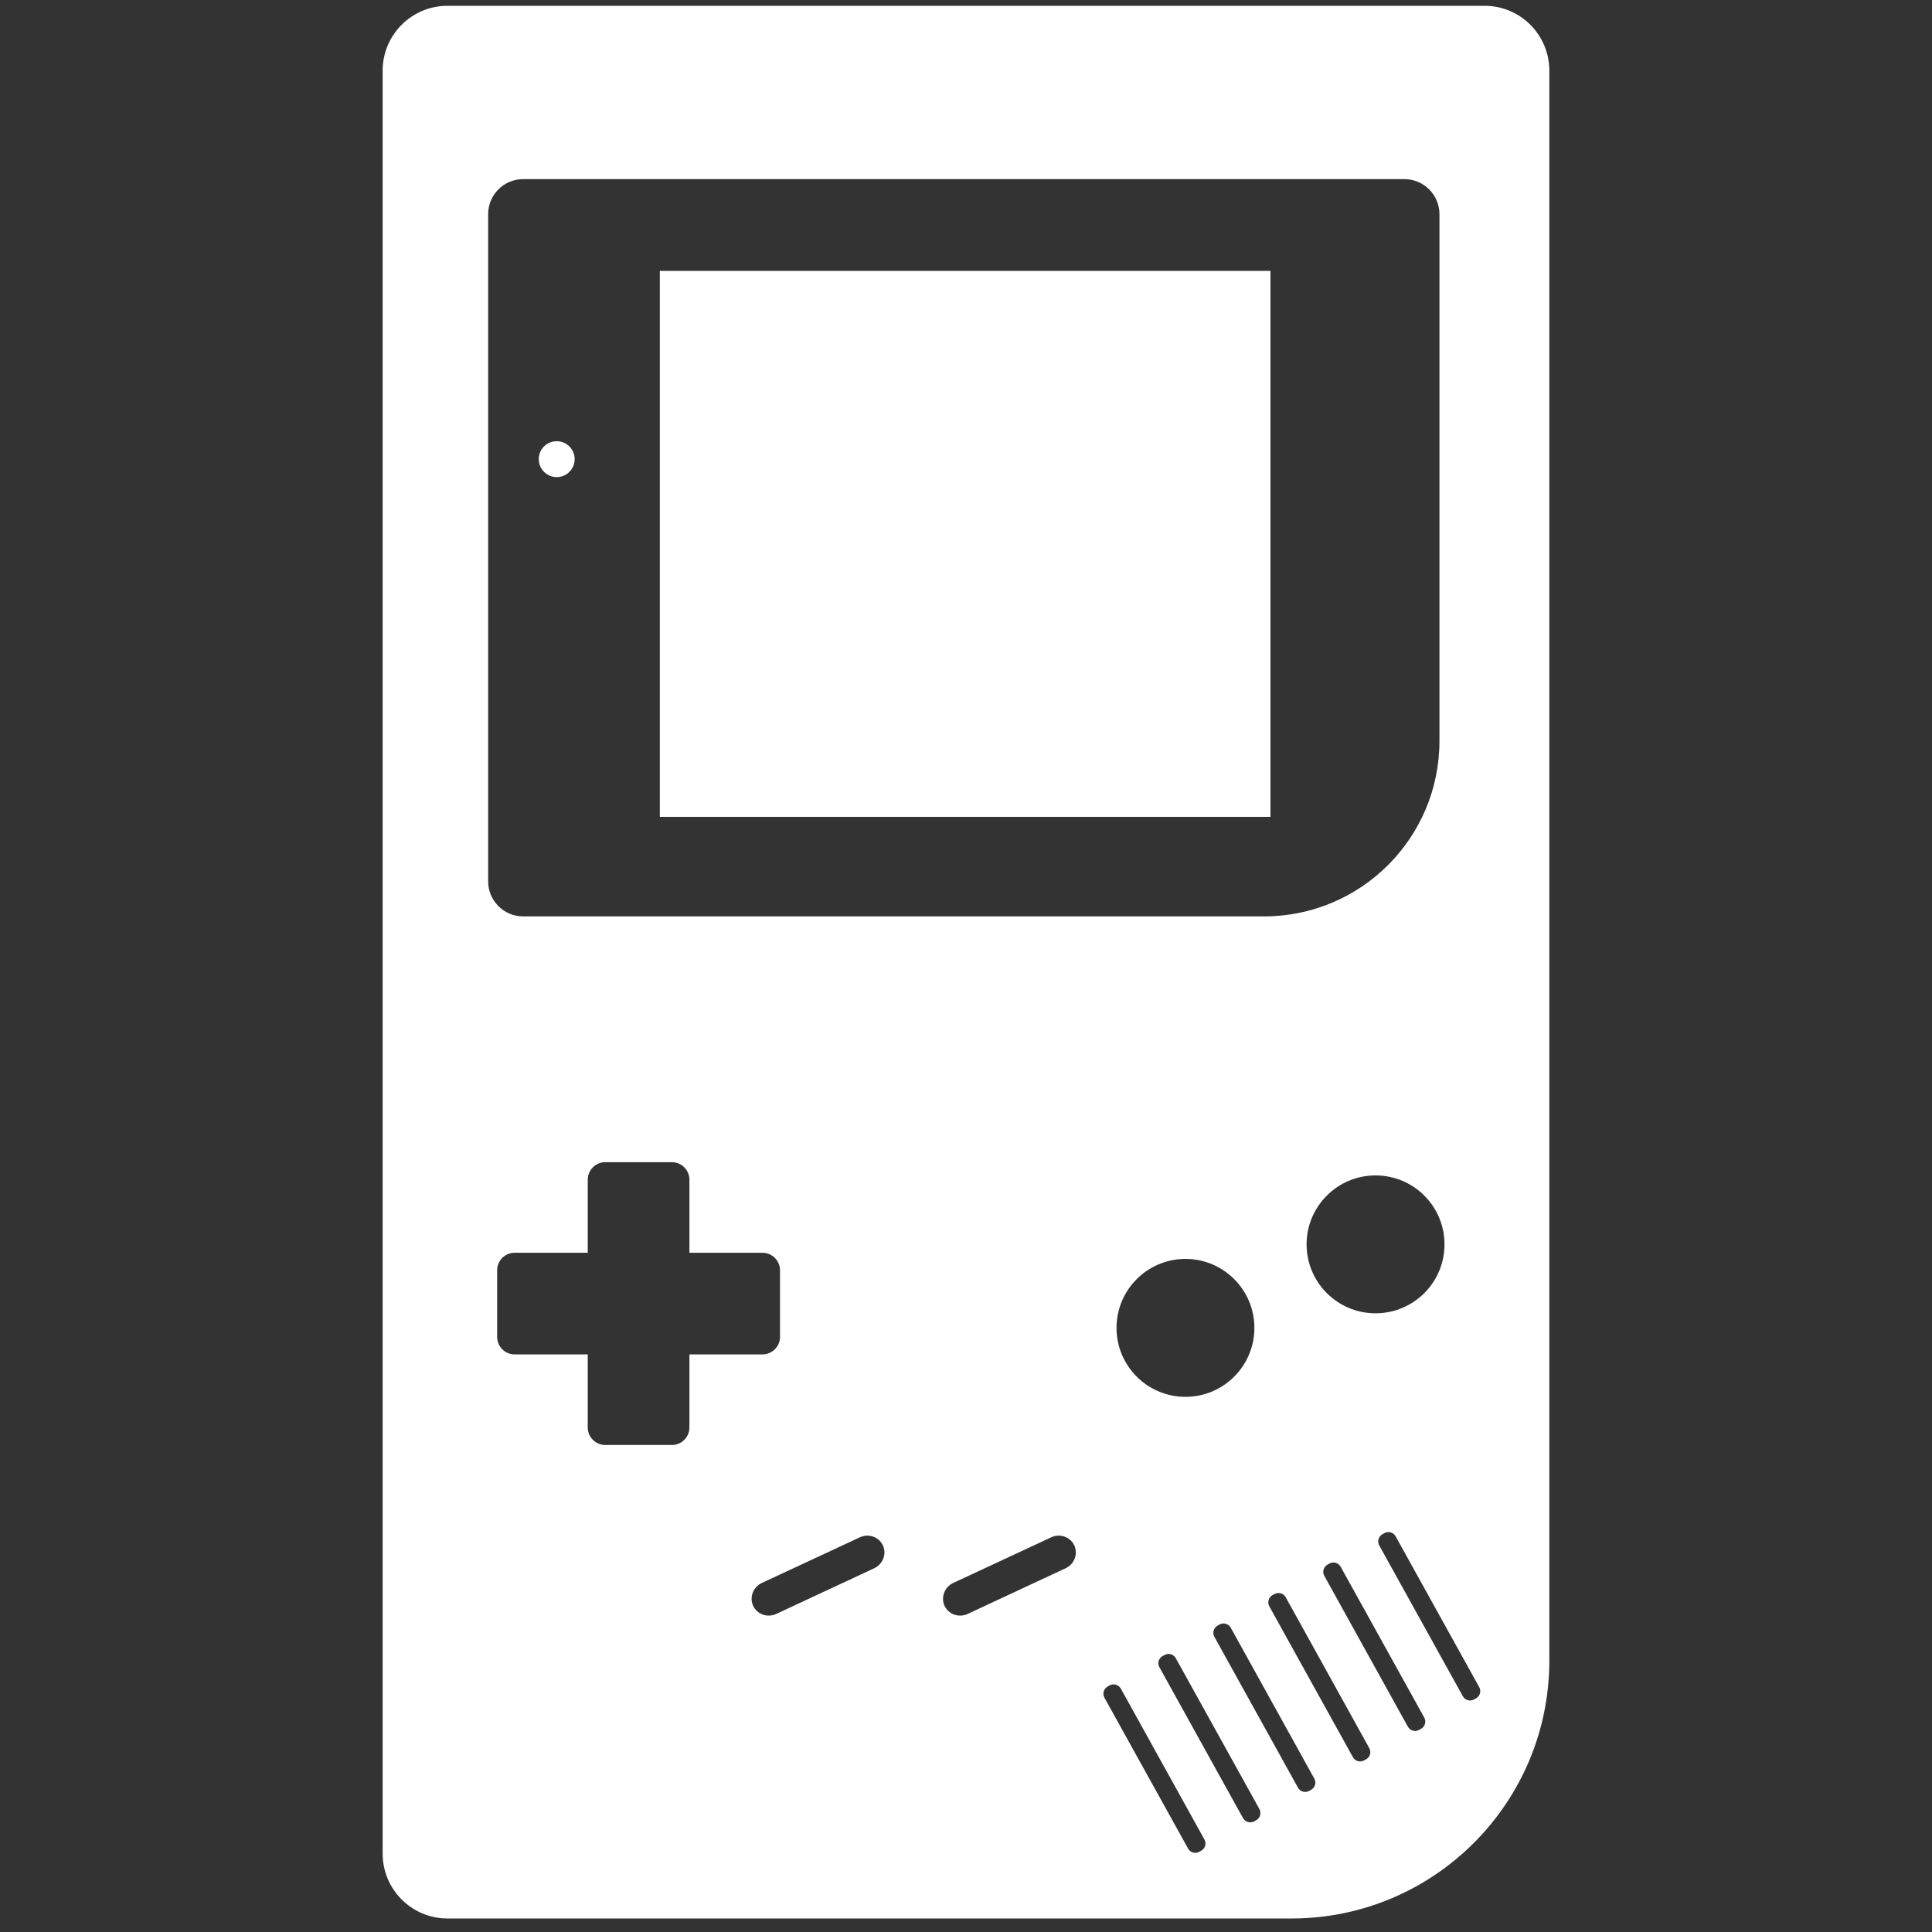 <?xml version="1.0" encoding="utf-8"?>
<!-- Generator: Adobe Illustrator 15.0.2, SVG Export Plug-In . SVG Version: 6.00 Build 0)  -->
<!DOCTYPE svg PUBLIC "-//W3C//DTD SVG 1.1//EN" "http://www.w3.org/Graphics/SVG/1.1/DTD/svg11.dtd">
<svg version="1.1" id="Layer_1" xmlns="http://www.w3.org/2000/svg" xmlns:xlink="http://www.w3.org/1999/xlink" x="0px" y="0px"
	 width="100px" height="100px" viewBox="0 0 100 100" enable-background="new 0 0 100 100" xml:space="preserve">
<rect x="0" y="0" width="100" height="100" fill="#333333" stroke="none"/>
<g>
	<path fill="#FFFFFF" d="M57.791,68.73c0,1.972,1.598,3.57,3.568,3.57c1.972,0,3.568-1.6,3.568-3.57c0-1.97-1.598-3.569-3.568-3.569
		S57.791,66.761,57.791,68.73L57.791,68.73z M57.166,87.874l4.329,7.808c0.112,0.207,0.372,0.28,0.58,0.166l0.1-0.056
		c0.205-0.115,0.281-0.373,0.166-0.58l-4.325-7.807c-0.115-0.207-0.377-0.283-0.584-0.169l-0.099,0.056
		C57.126,87.407,57.052,87.667,57.166,87.874L57.166,87.874z M60.012,86.298l4.327,7.808c0.115,0.205,0.374,0.278,0.58,0.166
		l0.101-0.056c0.205-0.112,0.28-0.375,0.166-0.582l-4.328-7.807c-0.113-0.205-0.373-0.281-0.58-0.166l-0.101,0.055
		C59.971,85.829,59.896,86.091,60.012,86.298L60.012,86.298z M62.855,84.72l4.328,7.81c0.113,0.205,0.375,0.281,0.58,0.166
		l0.098-0.055c0.209-0.115,0.281-0.375,0.168-0.58l-4.326-7.81c-0.115-0.207-0.376-0.281-0.581-0.166l-0.101,0.056
		C62.814,84.255,62.741,84.514,62.855,84.72L62.855,84.72z M65.7,83.145l4.327,7.807c0.115,0.207,0.375,0.281,0.58,0.166l0.1-0.055
		c0.208-0.113,0.281-0.373,0.167-0.58l-4.326-7.81c-0.114-0.205-0.375-0.278-0.581-0.166l-0.101,0.056
		C65.659,82.677,65.586,82.938,65.7,83.145L65.7,83.145z M68.546,81.566l4.326,7.808c0.114,0.207,0.374,0.281,0.58,0.166l0.1-0.056
		c0.207-0.112,0.281-0.373,0.169-0.579l-4.328-7.808c-0.113-0.207-0.375-0.283-0.582-0.168l-0.1,0.055
		C68.504,81.102,68.432,81.359,68.546,81.566L68.546,81.566z M71.389,79.991l4.328,7.807c0.113,0.205,0.374,0.279,0.582,0.166
		l0.098-0.055c0.207-0.115,0.283-0.375,0.168-0.582l-4.328-7.808c-0.113-0.207-0.375-0.28-0.58-0.166l-0.1,0.056
		C71.352,79.523,71.273,79.784,71.389,79.991L71.389,79.991z M67.629,64.409c0,1.971,1.6,3.567,3.569,3.567
		c1.973,0,3.569-1.598,3.569-3.567c0-1.974-1.598-3.57-3.569-3.57C69.229,60.839,67.629,62.438,67.629,64.409L67.629,64.409z
		 M38.984,83.12c0.206,0.44,0.741,0.629,1.196,0.416l5.068-2.363c0.453-0.211,0.656-0.741,0.45-1.184
		c-0.208-0.441-0.743-0.63-1.196-0.416l-5.068,2.36C38.979,82.146,38.778,82.68,38.984,83.12L38.984,83.12z M48.892,83.12
		c0.206,0.44,0.742,0.629,1.196,0.416l5.068-2.363c0.453-0.211,0.654-0.741,0.449-1.184c-0.207-0.441-0.742-0.63-1.198-0.416
		l-5.066,2.36C48.886,82.146,48.687,82.68,48.892,83.12L48.892,83.12z M30.422,61.062v3.78h-3.783c-0.501,0-0.907,0.408-0.907,0.908
		v3.447c0,0.502,0.406,0.907,0.907,0.907h3.783v3.781c0,0.502,0.407,0.908,0.909,0.908h3.445c0.502,0,0.908-0.406,0.908-0.908
		v-3.781h3.78c0.501,0,0.909-0.405,0.909-0.907v-3.447c0-0.5-0.408-0.908-0.909-0.908h-3.78v-3.78c0-0.502-0.406-0.908-0.908-0.908
		h-3.445C30.829,60.152,30.422,60.561,30.422,61.062L30.422,61.062z M72.688,9.271H27.081c-1.003,0-1.814,0.812-1.814,1.815v34.531
		c0,1.003,0.812,1.816,1.814,1.816h38.344c5.017,0,9.081-4.064,9.081-9.079V11.087C74.506,10.084,73.691,9.271,72.688,9.271
		L72.688,9.271z M76.838,0.3c1.854,0,3.355,1.503,3.355,3.357v82.297c0,7.371-5.975,13.346-13.344,13.346H23.163
		c-1.855,0-3.357-1.504-3.357-3.356V3.657c0-1.854,1.502-3.357,3.357-3.357H76.838L76.838,0.3z M27.886,23.766
		c0-0.513,0.417-0.929,0.93-0.929c0.514,0,0.928,0.416,0.928,0.929c0,0.513-0.414,0.929-0.928,0.929
		C28.303,24.694,27.886,24.278,27.886,23.766L27.886,23.766z M34.152,14.021h31.606v28.258H34.152V14.021L34.152,14.021z"/>
</g>
</svg>

